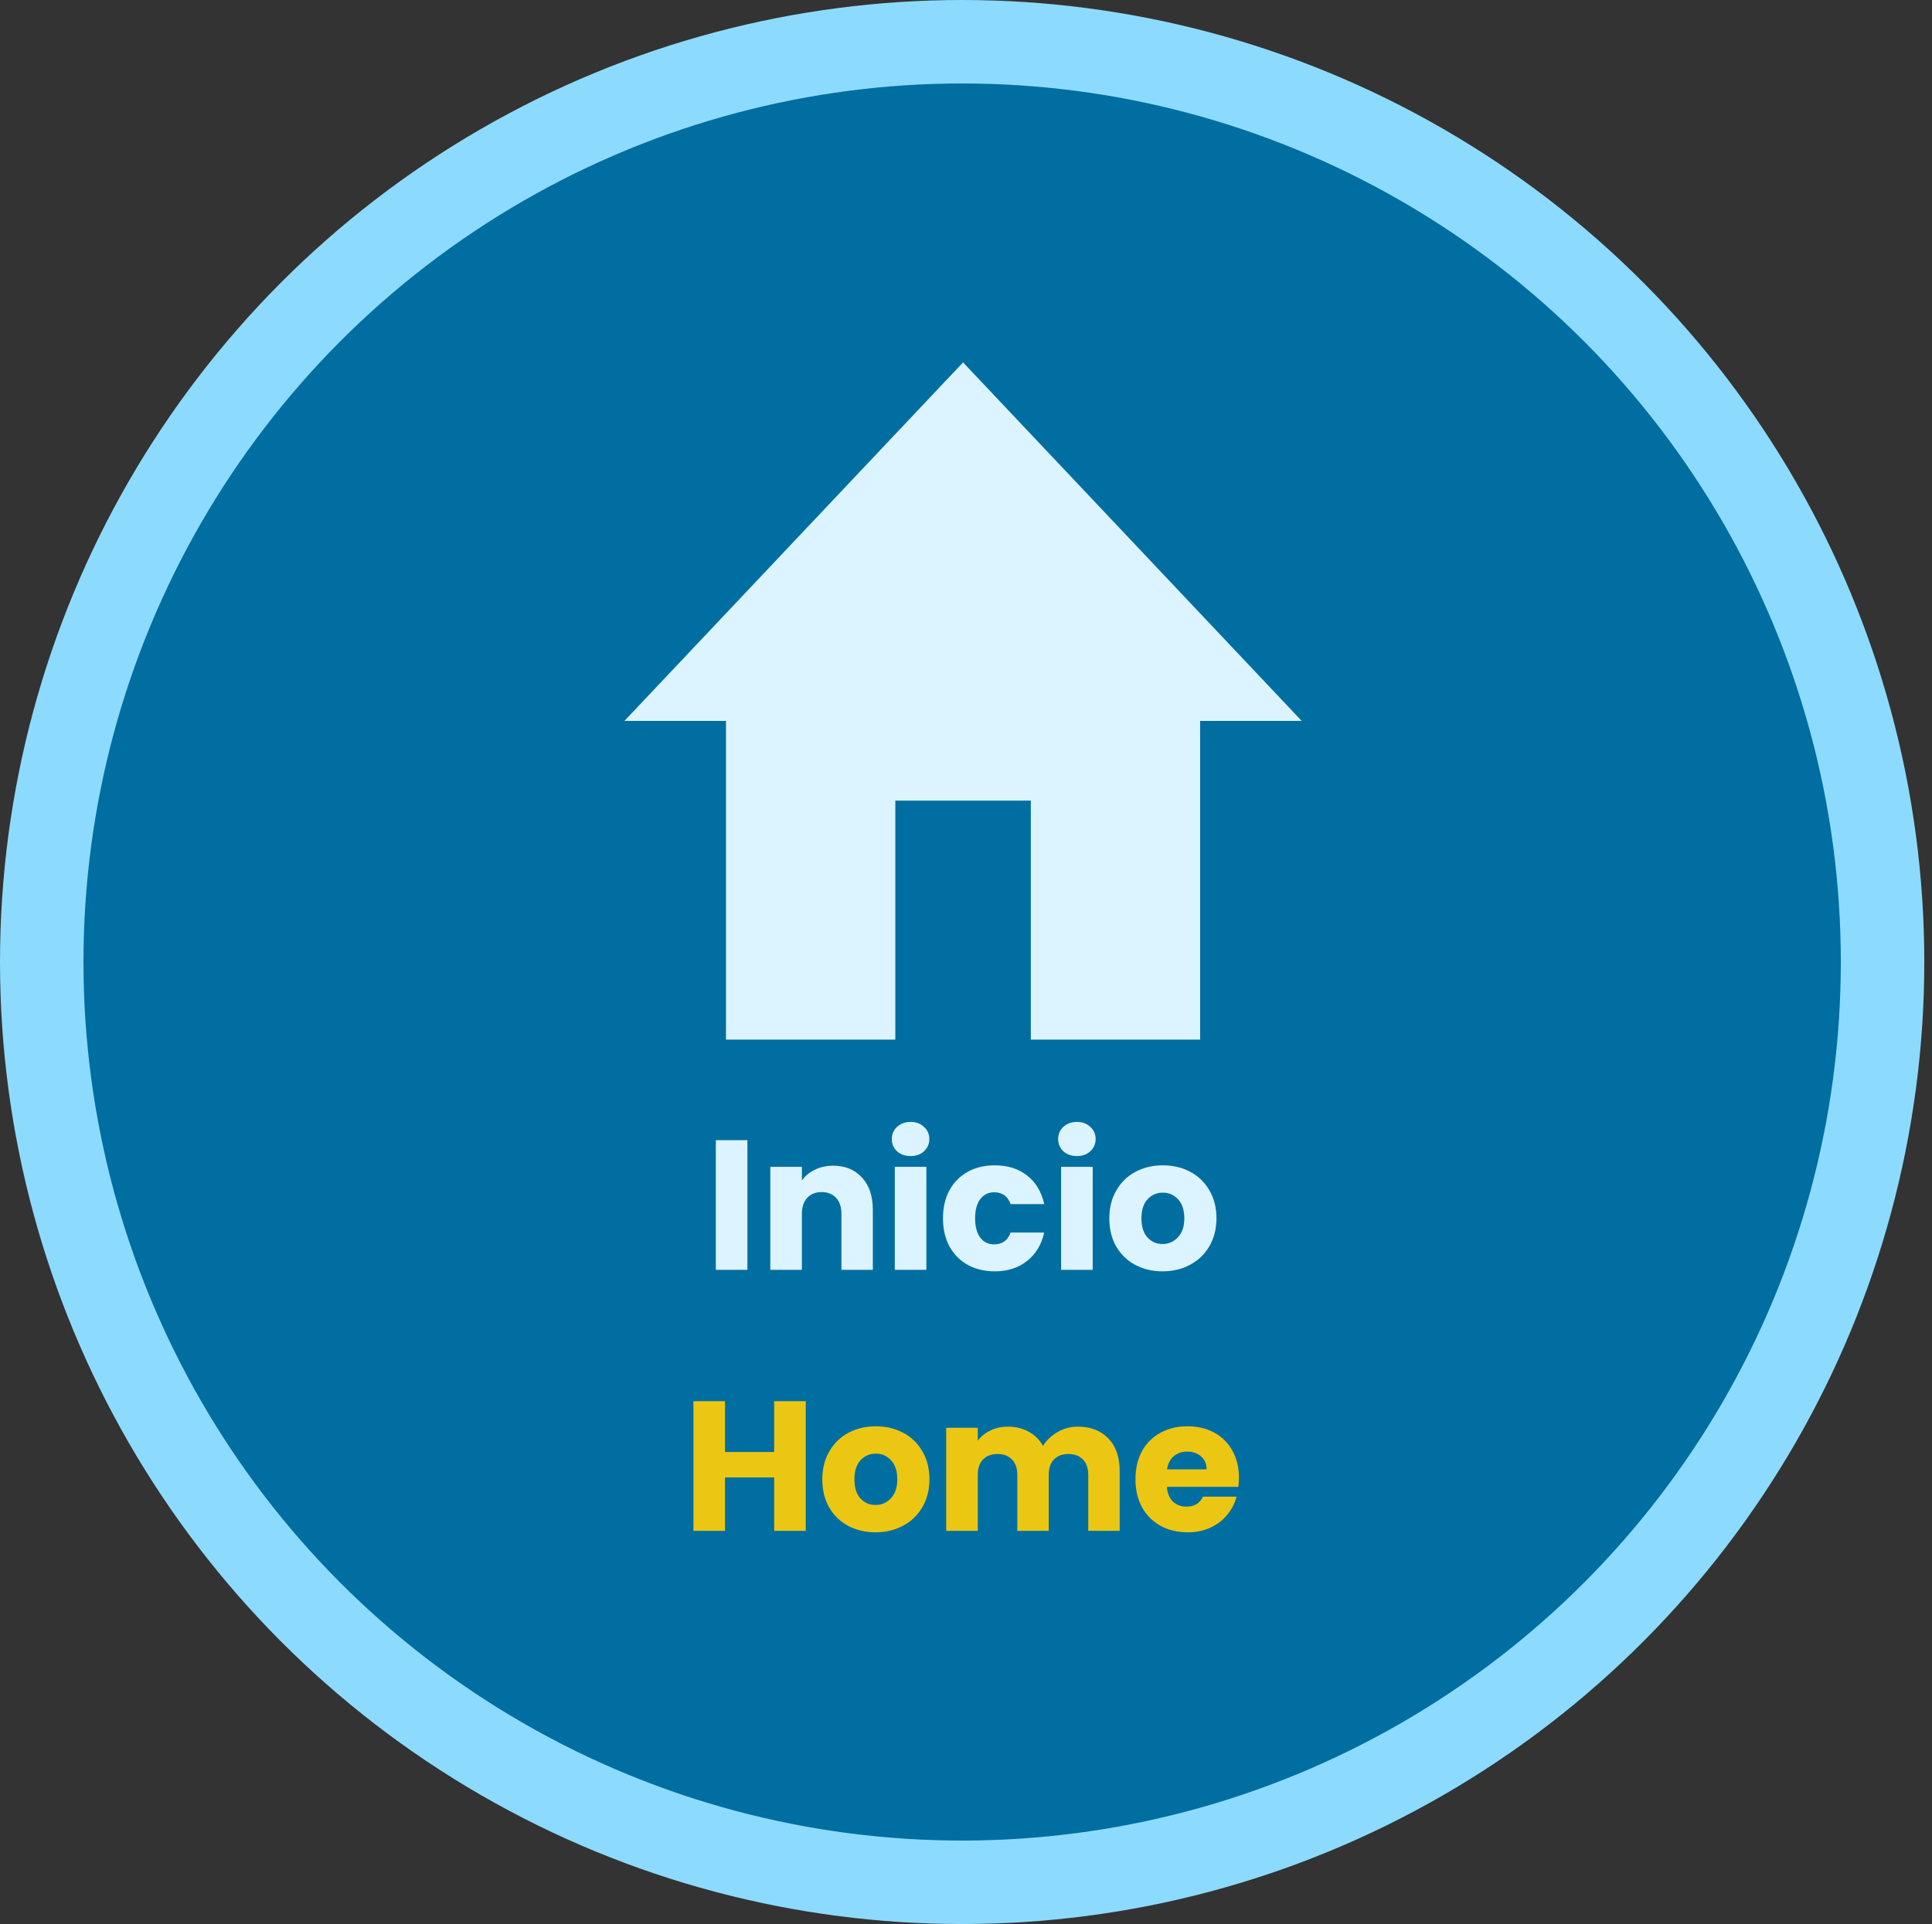 <svg width="251" height="250" viewBox="0 0 251 250" fill="none" xmlns="http://www.w3.org/2000/svg">
<rect x="0" y="0" width="251" height="250" fill="#333333" stroke="none"/>
<circle cx="125" cy="125" r="119.577" fill="#006EA0" stroke="#8CDBFF" stroke-width="10.845"/>
<path d="M116.319 135.088V104.029H133.919V135.088H155.919V93.676H169.119L125.119 47.088L81.119 93.676H94.319V135.088H116.319Z" fill="#DBF4FF"/>
<path d="M97.102 148.152V165H92.998V148.152H97.102ZM108.236 151.464C109.804 151.464 111.052 151.976 111.98 153C112.924 154.008 113.396 155.4 113.396 157.176V165H109.316V157.728C109.316 156.832 109.084 156.136 108.62 155.64C108.156 155.144 107.532 154.896 106.748 154.896C105.964 154.896 105.34 155.144 104.876 155.64C104.412 156.136 104.18 156.832 104.18 157.728V165H100.076V151.608H104.18V153.384C104.596 152.792 105.156 152.328 105.86 151.992C106.564 151.64 107.356 151.464 108.236 151.464ZM118.312 150.216C117.592 150.216 117 150.008 116.536 149.592C116.088 149.16 115.864 148.632 115.864 148.008C115.864 147.368 116.088 146.84 116.536 146.424C117 145.992 117.592 145.776 118.312 145.776C119.016 145.776 119.592 145.992 120.04 146.424C120.504 146.84 120.736 147.368 120.736 148.008C120.736 148.632 120.504 149.16 120.04 149.592C119.592 150.008 119.016 150.216 118.312 150.216ZM120.352 151.608V165H116.248V151.608H120.352ZM122.51 158.304C122.51 156.912 122.79 155.696 123.35 154.656C123.926 153.616 124.718 152.816 125.726 152.256C126.75 151.696 127.918 151.416 129.23 151.416C130.91 151.416 132.31 151.856 133.43 152.736C134.566 153.616 135.31 154.856 135.662 156.456H131.294C130.926 155.432 130.214 154.92 129.158 154.92C128.406 154.92 127.806 155.216 127.358 155.808C126.91 156.384 126.686 157.216 126.686 158.304C126.686 159.392 126.91 160.232 127.358 160.824C127.806 161.4 128.406 161.688 129.158 161.688C130.214 161.688 130.926 161.176 131.294 160.152H135.662C135.31 161.72 134.566 162.952 133.43 163.848C132.294 164.744 130.894 165.192 129.23 165.192C127.918 165.192 126.75 164.912 125.726 164.352C124.718 163.792 123.926 162.992 123.35 161.952C122.79 160.912 122.51 159.696 122.51 158.304ZM139.921 150.216C139.201 150.216 138.609 150.008 138.145 149.592C137.697 149.16 137.473 148.632 137.473 148.008C137.473 147.368 137.697 146.84 138.145 146.424C138.609 145.992 139.201 145.776 139.921 145.776C140.625 145.776 141.201 145.992 141.649 146.424C142.113 146.84 142.345 147.368 142.345 148.008C142.345 148.632 142.113 149.16 141.649 149.592C141.201 150.008 140.625 150.216 139.921 150.216ZM141.961 151.608V165H137.857V151.608H141.961ZM151.031 165.192C149.719 165.192 148.535 164.912 147.479 164.352C146.439 163.792 145.615 162.992 145.007 161.952C144.415 160.912 144.119 159.696 144.119 158.304C144.119 156.928 144.423 155.72 145.031 154.68C145.639 153.624 146.471 152.816 147.527 152.256C148.583 151.696 149.767 151.416 151.079 151.416C152.391 151.416 153.575 151.696 154.631 152.256C155.687 152.816 156.519 153.624 157.127 154.68C157.735 155.72 158.039 156.928 158.039 158.304C158.039 159.68 157.727 160.896 157.103 161.952C156.495 162.992 155.655 163.792 154.583 164.352C153.527 164.912 152.343 165.192 151.031 165.192ZM151.031 161.64C151.815 161.64 152.479 161.352 153.023 160.776C153.583 160.2 153.863 159.376 153.863 158.304C153.863 157.232 153.591 156.408 153.047 155.832C152.519 155.256 151.863 154.968 151.079 154.968C150.279 154.968 149.615 155.256 149.087 155.832C148.559 156.392 148.295 157.216 148.295 158.304C148.295 159.376 148.551 160.2 149.063 160.776C149.591 161.352 150.247 161.64 151.031 161.64Z" fill="#DBF4FF"/>
<path d="M104.683 182.062V198.91H100.579V191.974H94.195V198.91H90.091V182.062H94.195V188.662H100.579V182.062H104.683ZM113.742 199.102C112.43 199.102 111.246 198.822 110.19 198.262C109.15 197.702 108.326 196.902 107.718 195.862C107.126 194.822 106.83 193.606 106.83 192.214C106.83 190.838 107.134 189.63 107.742 188.59C108.35 187.534 109.182 186.726 110.238 186.166C111.294 185.606 112.478 185.326 113.79 185.326C115.102 185.326 116.286 185.606 117.342 186.166C118.398 186.726 119.23 187.534 119.838 188.59C120.446 189.63 120.75 190.838 120.75 192.214C120.75 193.59 120.438 194.806 119.814 195.862C119.206 196.902 118.366 197.702 117.294 198.262C116.238 198.822 115.054 199.102 113.742 199.102ZM113.742 195.55C114.526 195.55 115.19 195.262 115.734 194.686C116.294 194.11 116.574 193.286 116.574 192.214C116.574 191.142 116.302 190.318 115.758 189.742C115.23 189.166 114.574 188.878 113.79 188.878C112.99 188.878 112.326 189.166 111.798 189.742C111.27 190.302 111.006 191.126 111.006 192.214C111.006 193.286 111.262 194.11 111.774 194.686C112.302 195.262 112.958 195.55 113.742 195.55ZM140.015 185.374C141.679 185.374 142.999 185.878 143.975 186.886C144.967 187.894 145.463 189.294 145.463 191.086V198.91H141.383V191.638C141.383 190.774 141.151 190.11 140.687 189.646C140.239 189.166 139.615 188.926 138.815 188.926C138.015 188.926 137.383 189.166 136.919 189.646C136.471 190.11 136.247 190.774 136.247 191.638V198.91H132.167V191.638C132.167 190.774 131.935 190.11 131.471 189.646C131.023 189.166 130.399 188.926 129.599 188.926C128.799 188.926 128.167 189.166 127.703 189.646C127.255 190.11 127.031 190.774 127.031 191.638V198.91H122.927V185.518H127.031V187.198C127.447 186.638 127.991 186.198 128.663 185.878C129.335 185.542 130.095 185.374 130.943 185.374C131.951 185.374 132.847 185.59 133.631 186.022C134.431 186.454 135.055 187.07 135.503 187.87C135.967 187.134 136.599 186.534 137.399 186.07C138.199 185.606 139.071 185.374 140.015 185.374ZM160.958 191.998C160.958 192.382 160.934 192.782 160.886 193.198H151.598C151.662 194.03 151.926 194.67 152.39 195.118C152.87 195.55 153.454 195.766 154.142 195.766C155.166 195.766 155.878 195.334 156.278 194.47H160.646C160.422 195.35 160.014 196.142 159.422 196.846C158.846 197.55 158.118 198.102 157.238 198.502C156.358 198.902 155.374 199.102 154.286 199.102C152.974 199.102 151.806 198.822 150.782 198.262C149.758 197.702 148.958 196.902 148.382 195.862C147.806 194.822 147.518 193.606 147.518 192.214C147.518 190.822 147.798 189.606 148.358 188.566C148.934 187.526 149.734 186.726 150.758 186.166C151.782 185.606 152.958 185.326 154.286 185.326C155.582 185.326 156.734 185.598 157.742 186.142C158.75 186.686 159.534 187.462 160.094 188.47C160.67 189.478 160.958 190.654 160.958 191.998ZM156.758 190.918C156.758 190.214 156.518 189.654 156.038 189.238C155.558 188.822 154.958 188.614 154.238 188.614C153.55 188.614 152.966 188.814 152.486 189.214C152.022 189.614 151.734 190.182 151.622 190.918H156.758Z" fill="#EBC714"/>
</svg>
